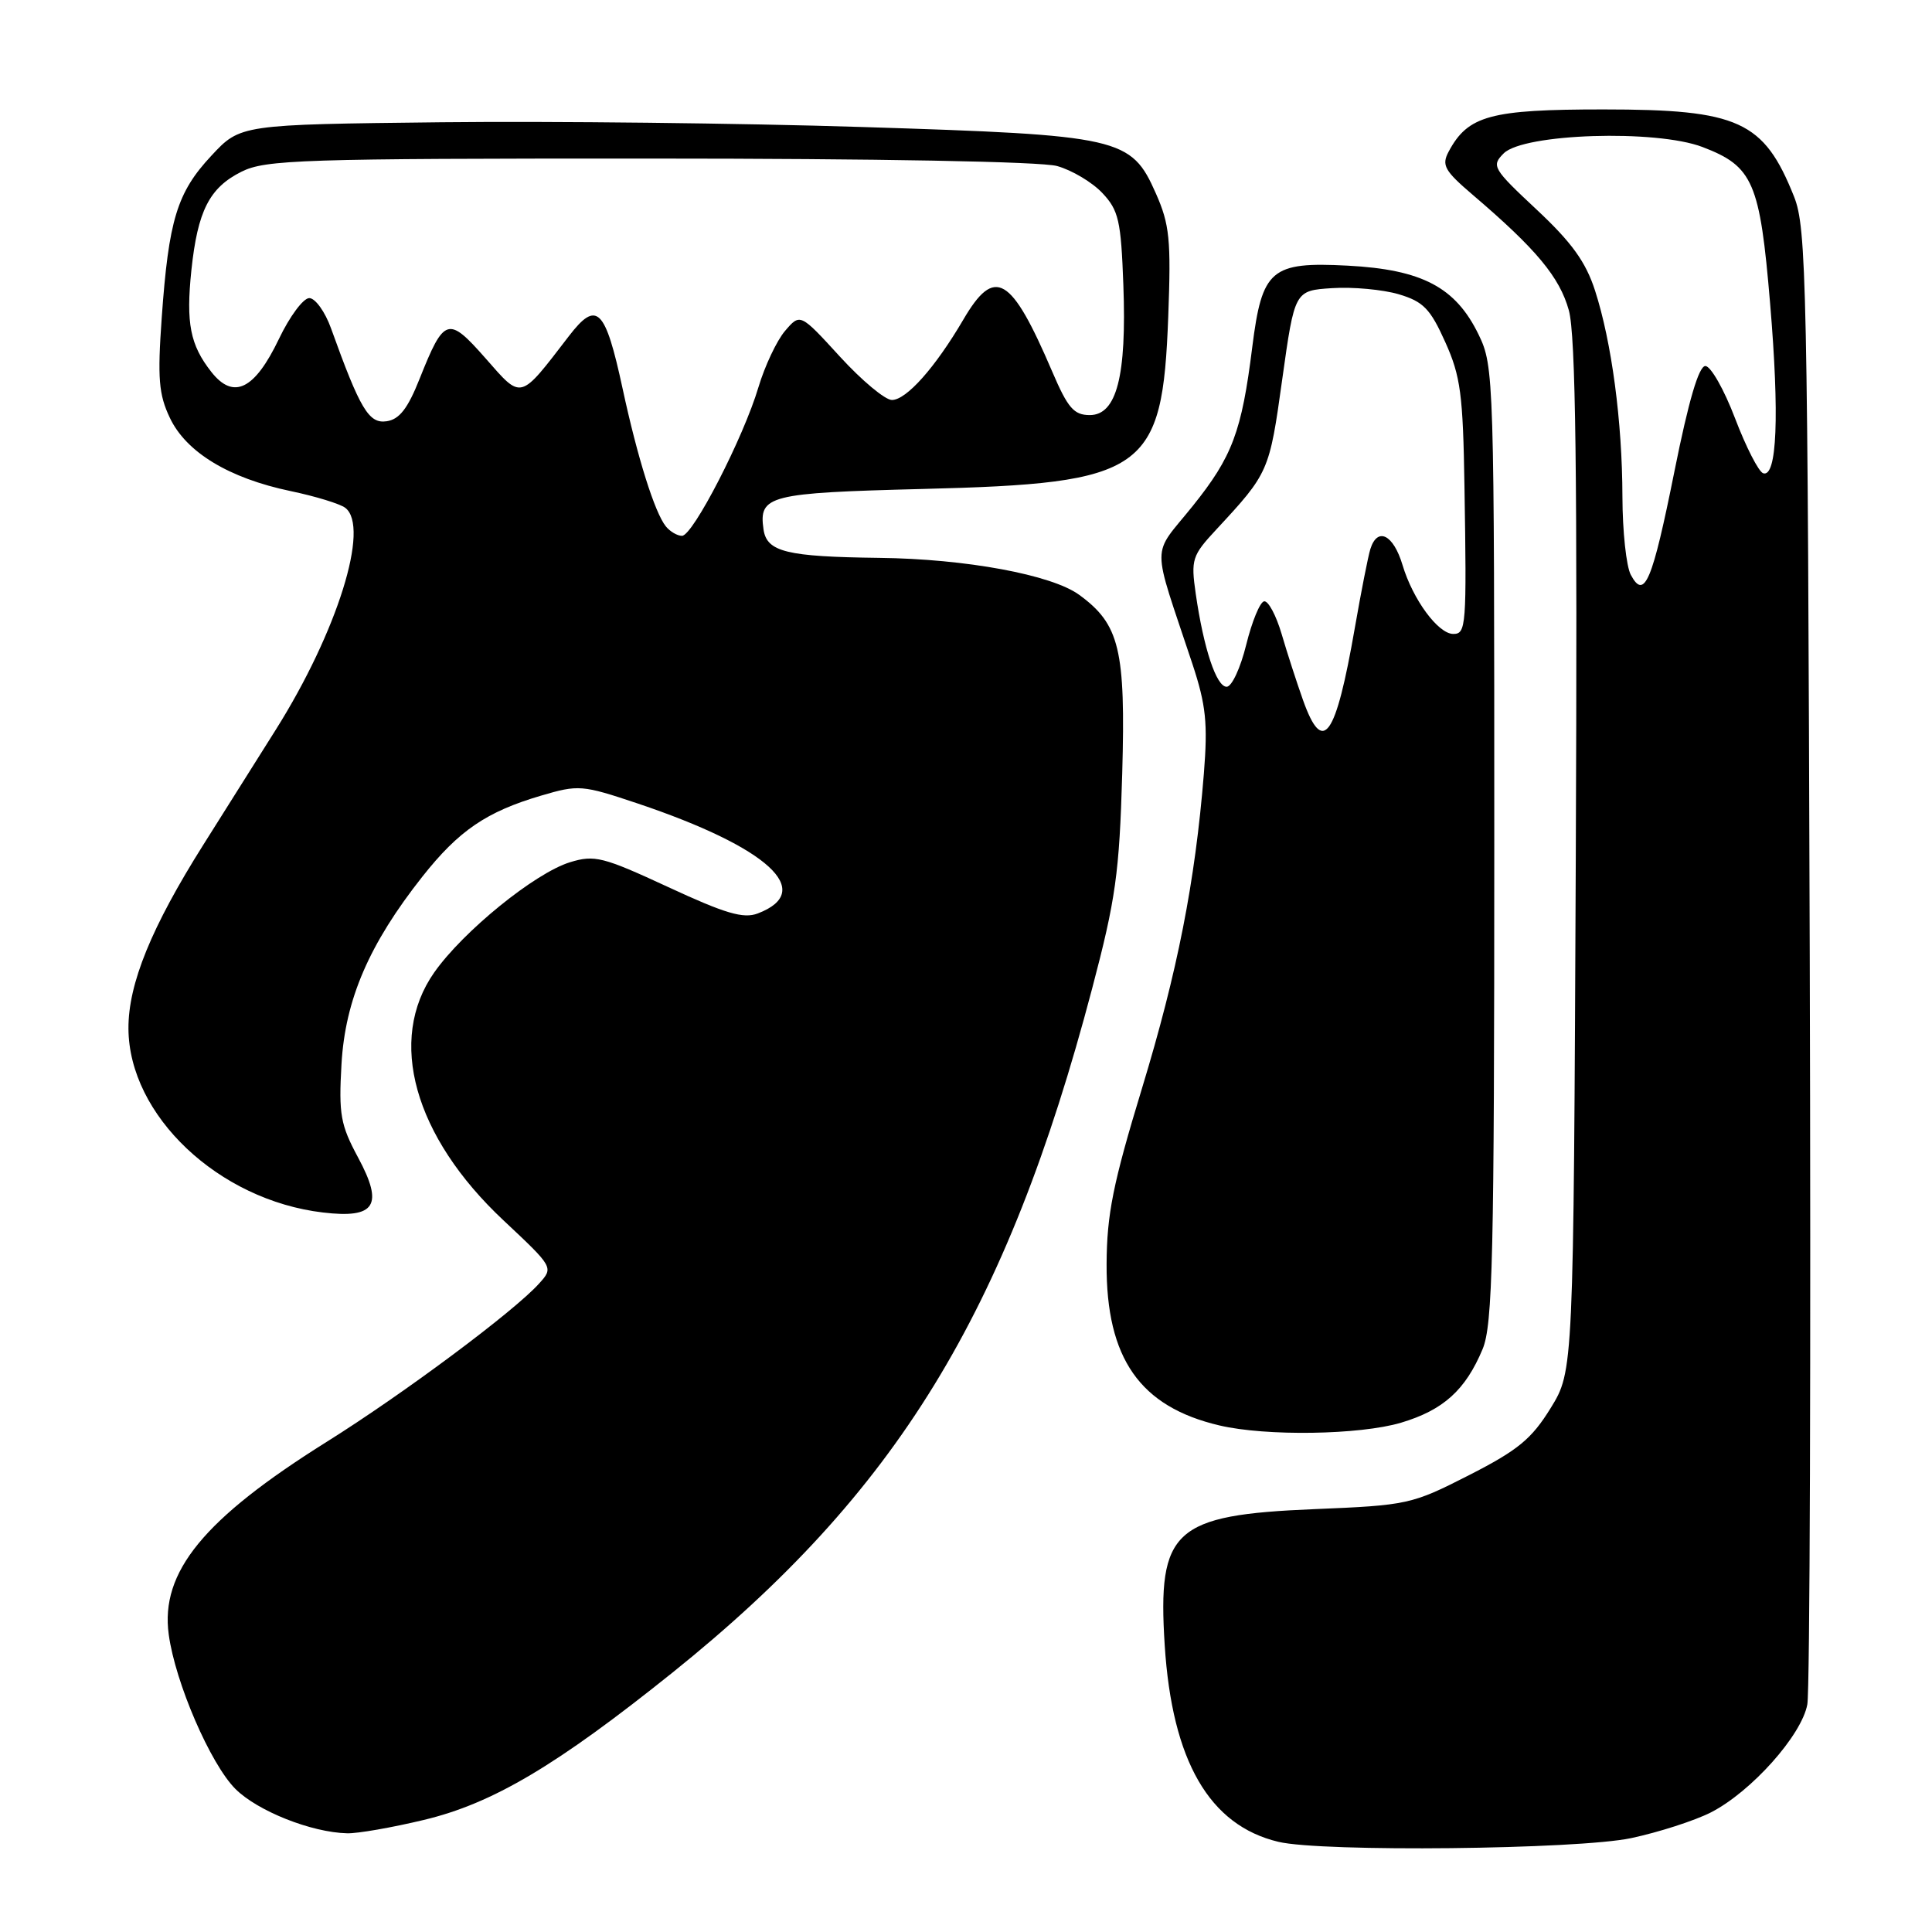 <?xml version="1.0" encoding="UTF-8" standalone="no"?>
<!DOCTYPE svg PUBLIC "-//W3C//DTD SVG 1.1//EN" "http://www.w3.org/Graphics/SVG/1.1/DTD/svg11.dtd" >
<svg xmlns="http://www.w3.org/2000/svg" xmlns:xlink="http://www.w3.org/1999/xlink" version="1.1" viewBox="0 0 256 256">
 <g >
 <path fill="currentColor"
d=" M 216.14 243.56 C 219.80 242.78 224.54 241.25 226.69 240.16 C 232.04 237.43 238.74 229.93 239.48 225.84 C 239.82 224.00 239.96 179.30 239.80 126.50 C 239.52 37.28 239.37 30.19 237.72 26.05 C 233.72 16.02 230.39 14.50 212.46 14.50 C 197.47 14.50 194.51 15.31 191.96 20.08 C 190.99 21.89 191.39 22.61 195.16 25.83 C 203.56 33.00 206.66 36.72 207.88 41.12 C 208.79 44.41 209.02 62.49 208.80 113.58 C 208.50 181.66 208.50 181.66 205.47 186.58 C 202.94 190.68 201.14 192.16 194.65 195.47 C 187.06 199.34 186.53 199.46 174.13 199.97 C 155.52 200.74 153.36 202.71 154.33 218.00 C 155.31 233.33 160.24 241.87 169.39 244.05 C 175.14 245.43 209.02 245.07 216.14 243.56 Z  M 56.16 241.15 C 65.29 238.97 73.76 233.94 89.13 221.61 C 118.81 197.78 133.36 174.05 144.71 131.00 C 147.84 119.14 148.32 115.68 148.70 102.50 C 149.16 86.07 148.36 82.73 143.00 78.82 C 139.36 76.16 127.96 74.05 116.50 73.92 C 104.22 73.77 101.60 73.13 101.17 70.15 C 100.52 65.64 101.85 65.31 122.26 64.79 C 151.84 64.05 154.03 62.51 154.80 41.91 C 155.18 31.76 154.98 29.74 153.16 25.63 C 149.88 18.22 148.53 17.91 114.29 16.83 C 98.22 16.32 73.10 16.04 58.46 16.20 C 31.85 16.50 31.85 16.50 28.00 20.64 C 23.46 25.50 22.35 29.14 21.43 42.09 C 20.86 50.12 21.03 52.27 22.51 55.37 C 24.66 59.92 30.33 63.36 38.50 65.07 C 41.80 65.76 45.06 66.76 45.75 67.29 C 49.05 69.81 44.69 83.74 36.55 96.68 C 34.54 99.88 30.23 106.73 26.96 111.91 C 20.06 122.85 16.99 130.37 17.02 136.29 C 17.08 147.80 28.95 159.02 42.78 160.66 C 49.75 161.49 50.87 159.73 47.44 153.36 C 45.12 149.05 44.87 147.65 45.25 141.00 C 45.74 132.44 48.91 125.09 55.98 116.14 C 60.79 110.06 64.45 107.56 71.68 105.43 C 76.66 103.96 77.13 104.00 84.48 106.46 C 101.80 112.28 108.15 118.09 100.40 121.04 C 98.50 121.76 96.10 121.05 88.56 117.55 C 79.90 113.54 78.79 113.25 75.53 114.25 C 70.88 115.68 61.38 123.39 57.54 128.85 C 51.27 137.78 54.85 150.59 66.73 161.72 C 73.36 167.94 73.36 167.94 71.43 170.08 C 68.11 173.77 53.51 184.65 43.29 191.05 C 26.99 201.26 21.22 208.30 22.36 216.59 C 23.23 222.97 27.88 233.72 31.19 237.04 C 34.12 239.97 41.26 242.81 46.00 242.92 C 47.38 242.96 51.95 242.16 56.16 241.15 Z  M 185.63 188.52 C 191.24 186.85 194.18 184.20 196.45 178.77 C 197.79 175.56 198.00 166.64 198.00 111.85 C 198.00 49.95 197.96 48.54 195.93 44.35 C 192.88 38.06 188.44 35.72 178.58 35.20 C 168.41 34.67 167.23 35.68 165.93 46.00 C 164.53 57.21 163.29 60.51 158.04 67.05 C 152.52 73.93 152.52 71.44 158.01 88.00 C 159.80 93.43 160.05 95.82 159.52 102.50 C 158.36 116.88 156.03 128.72 151.31 144.24 C 147.48 156.81 146.66 160.91 146.63 167.50 C 146.57 180.01 151.05 186.41 161.59 188.88 C 167.76 190.33 180.16 190.14 185.63 188.52 Z  M 216.09 76.17 C 215.49 75.05 214.99 70.39 214.98 65.82 C 214.96 55.86 213.56 45.34 211.35 38.50 C 210.13 34.71 208.25 32.11 203.62 27.78 C 197.80 22.34 197.59 21.98 199.25 20.32 C 201.89 17.69 219.43 17.13 225.59 19.48 C 232.30 22.04 233.20 24.13 234.55 40.22 C 235.80 55.08 235.46 63.32 233.63 62.71 C 233.03 62.51 231.35 59.23 229.90 55.42 C 228.45 51.61 226.68 48.50 225.97 48.50 C 225.10 48.50 223.75 53.09 221.88 62.41 C 218.93 77.11 217.90 79.55 216.09 76.17 Z  M 88.23 69.75 C 86.76 67.93 84.47 60.65 82.50 51.50 C 80.19 40.80 79.08 39.72 75.37 44.55 C 68.79 53.11 69.19 53.00 64.33 47.47 C 59.38 41.85 58.86 42.01 55.60 50.19 C 54.03 54.15 52.91 55.58 51.22 55.82 C 48.87 56.16 47.72 54.23 43.86 43.50 C 43.07 41.30 41.77 39.50 40.98 39.50 C 40.19 39.50 38.38 41.93 36.96 44.91 C 33.74 51.64 30.94 53.01 28.01 49.29 C 25.19 45.71 24.63 42.83 25.36 35.80 C 26.19 27.94 27.74 24.88 32.00 22.75 C 35.19 21.16 39.92 21.00 86.00 21.01 C 116.35 21.01 137.93 21.41 140.07 22.00 C 142.04 22.55 144.74 24.16 146.07 25.58 C 148.23 27.87 148.54 29.24 148.85 37.76 C 149.30 49.84 147.96 55.00 144.40 55.00 C 142.30 55.00 141.49 54.07 139.43 49.25 C 133.97 36.50 131.81 35.23 127.64 42.36 C 123.93 48.69 120.10 53.00 118.18 53.00 C 117.28 53.00 114.18 50.41 111.29 47.25 C 106.03 41.50 106.03 41.50 104.02 43.85 C 102.92 45.14 101.34 48.50 100.50 51.30 C 98.53 57.95 91.82 70.99 90.37 71.00 C 89.75 71.00 88.79 70.44 88.23 69.75 Z  M 172.65 92.75 C 171.82 90.41 170.54 86.47 169.82 84.00 C 169.09 81.53 168.05 79.58 167.50 79.68 C 166.95 79.77 165.89 82.36 165.13 85.43 C 164.38 88.49 163.22 91.00 162.54 91.00 C 161.17 91.00 159.49 85.93 158.44 78.67 C 157.79 74.13 157.95 73.62 161.16 70.17 C 168.13 62.66 168.20 62.50 169.90 50.28 C 171.55 38.50 171.55 38.50 176.52 38.18 C 179.26 38.00 183.23 38.37 185.34 38.99 C 188.60 39.96 189.52 40.91 191.50 45.32 C 193.54 49.84 193.86 52.28 194.05 64.50 C 194.35 82.98 194.27 84.00 192.57 84.00 C 190.57 84.00 187.21 79.45 185.84 74.86 C 184.63 70.82 182.52 69.77 181.58 72.75 C 181.28 73.71 180.36 78.39 179.53 83.15 C 176.98 97.82 175.29 100.17 172.65 92.75 Z "/>
</g>
</svg>